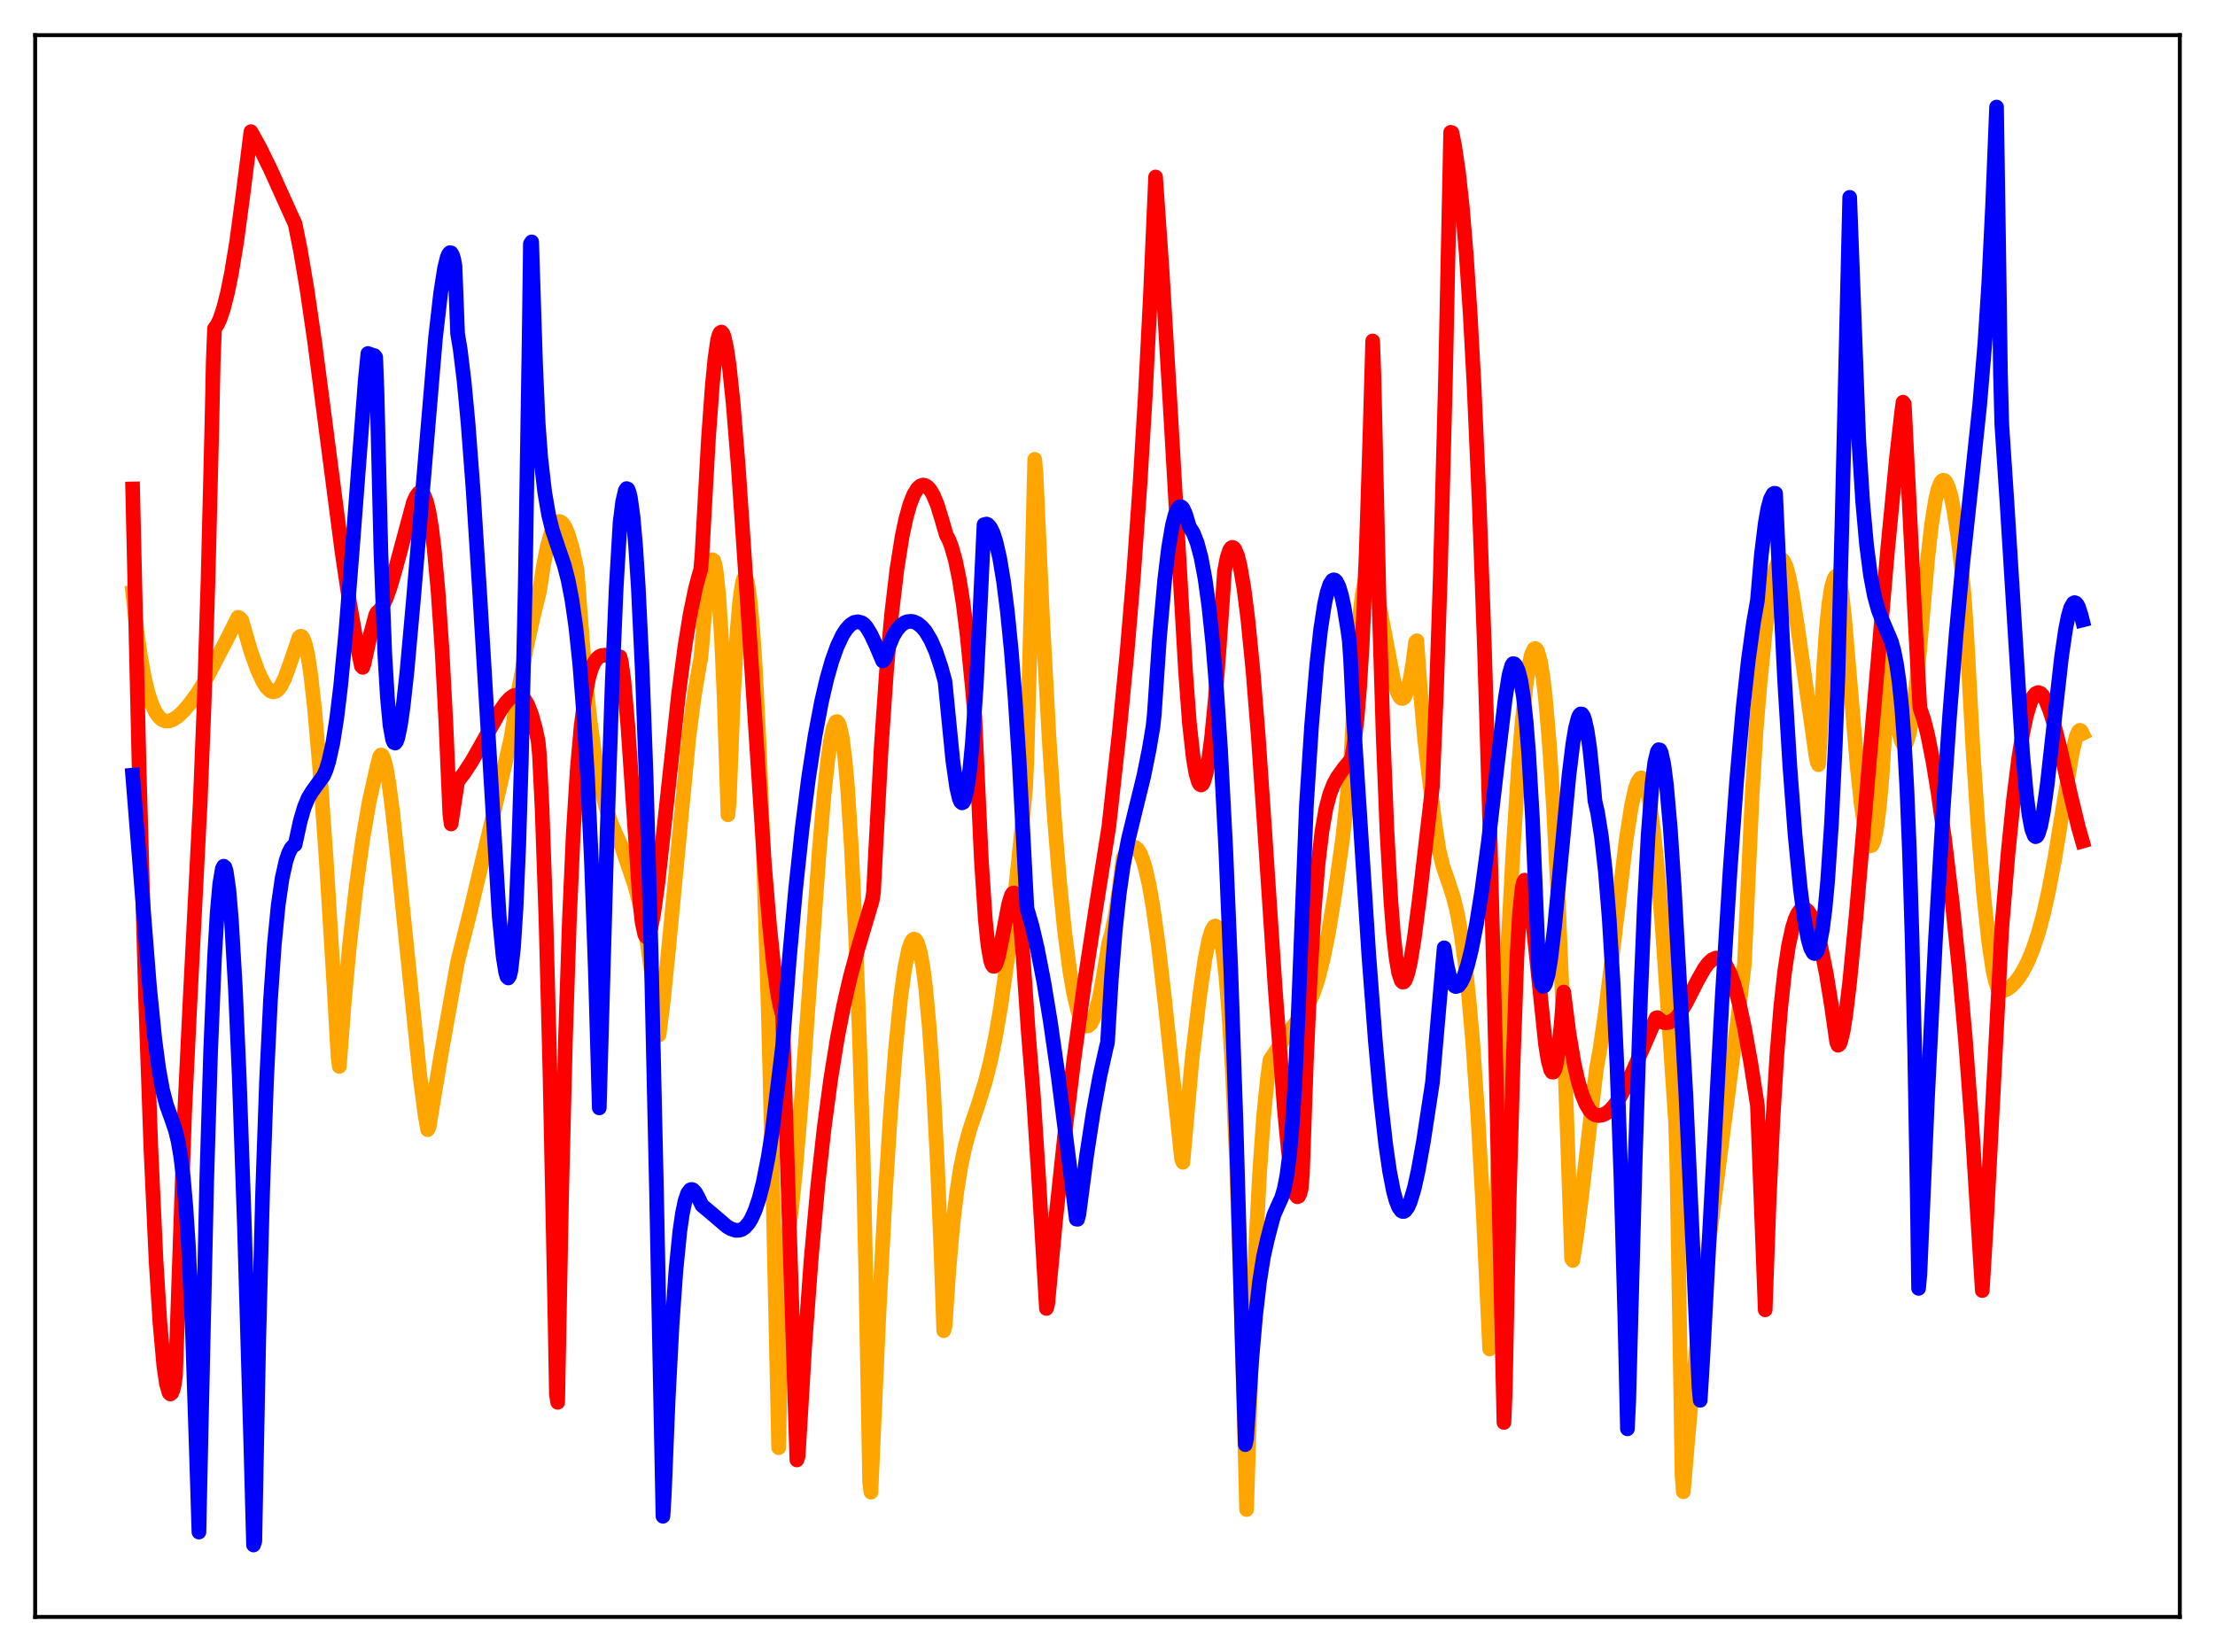 <?xml version="1.0" encoding="utf-8" standalone="no"?>
<!DOCTYPE svg PUBLIC "-//W3C//DTD SVG 1.1//EN"
  "http://www.w3.org/Graphics/SVG/1.1/DTD/svg11.dtd">
<svg xmlns:xlink="http://www.w3.org/1999/xlink" width="453.6pt" height="338.4pt" viewBox="0 0 453.6 338.4" xmlns="http://www.w3.org/2000/svg" version="1.1">
 <defs>
  <style type="text/css">*{stroke-linejoin: round; stroke-linecap: butt}</style>
 </defs>
 <g id="figure_1">
  <g id="patch_1">
   <path d="M 0 338.4 
L 453.6 338.4 
L 453.6 0 
L 0 0 
z
" style="fill: #ffffff"/>
  </g>
  <g id="axes_1">
   <g id="patch_2">
    <path d="M 7.2 331.2 
L 446.4 331.2 
L 446.4 7.2 
L 7.2 7.2 
z
" style="fill: #ffffff"/>
   </g>
   <g id="matplotlib.axis_1"/>
   <g id="matplotlib.axis_2"/>
   <g id="line2d_1">
    <path d="M 27.164 121.38 
L 27.962 128.657 
L 28.761 134.372 
L 29.559 138.765 
L 30.358 142.056 
L 31.156 144.436 
L 31.955 146.057 
L 32.753 147.068 
L 33.286 147.463 
L 33.818 147.671 
L 34.617 147.677 
L 35.415 147.403 
L 36.48 146.689 
L 37.545 145.686 
L 38.876 144.131 
L 40.473 141.916 
L 42.07 139.342 
L 43.667 136.318 
L 46.329 131.205 
L 48.724 126.459 
L 48.991 126.514 
L 49.523 127.075 
L 51.386 133.501 
L 52.717 137.207 
L 53.782 139.521 
L 54.58 140.795 
L 55.379 141.548 
L 55.911 141.72 
L 56.444 141.628 
L 56.976 141.232 
L 57.508 140.543 
L 58.307 138.941 
L 59.105 136.777 
L 61.235 130.552 
L 61.501 130.335 
L 61.767 130.358 
L 62.033 130.665 
L 62.566 132.094 
L 63.098 134.612 
L 63.631 138.176 
L 64.429 145.284 
L 65.494 157.585 
L 66.825 176.402 
L 68.422 202.413 
L 69.22 216.469 
L 69.487 218.448 
L 70.551 204.603 
L 71.616 193.211 
L 72.947 181.516 
L 74.278 171.933 
L 75.609 164.2 
L 76.673 159.434 
L 77.206 157.114 
L 77.738 154.979 
L 78.004 154.648 
L 78.271 154.744 
L 78.537 155.237 
L 79.069 157.187 
L 79.601 160.214 
L 80.4 166.273 
L 81.465 176.132 
L 85.99 220.426 
L 87.055 228.468 
L 87.587 231.398 
L 87.853 230.908 
L 90.249 216.463 
L 93.709 197.008 
L 96.371 186.407 
L 101.428 165.136 
L 104.623 151.304 
L 106.22 141.215 
L 107.817 132.584 
L 109.148 126.573 
L 110.479 121.11 
L 111.277 115.929 
L 112.076 111.929 
L 112.874 109.101 
L 113.407 107.848 
L 113.939 107.09 
L 114.471 106.815 
L 114.737 106.849 
L 115.27 107.267 
L 115.802 108.129 
L 116.335 109.408 
L 117.133 112.07 
L 117.932 115.556 
L 118.198 117.024 
L 118.73 124.21 
L 119.795 137.736 
L 120.86 147.847 
L 121.924 155.399 
L 122.989 161.031 
L 124.054 165.26 
L 125.119 168.48 
L 126.183 170.988 
L 127.248 173.281 
L 129.91 181.079 
L 130.975 185.049 
L 131.773 188.76 
L 132.572 193.297 
L 133.37 198.88 
L 134.435 208.179 
L 134.701 210.878 
L 134.967 211.982 
L 135.766 205.634 
L 136.831 195.18 
L 141.089 150.822 
L 142.154 142.667 
L 143.219 136.324 
L 143.485 135.007 
L 143.751 132.411 
L 144.55 122.354 
L 145.082 117.72 
L 145.615 115.114 
L 145.881 114.632 
L 146.147 114.805 
L 146.413 115.589 
L 146.679 117.086 
L 147.212 122.244 
L 147.744 130.615 
L 148.276 142.472 
L 149.075 166.903 
L 149.341 164.065 
L 150.14 143.683 
L 150.938 129.42 
L 151.471 123.203 
L 152.003 119.506 
L 152.269 118.567 
L 152.535 118.258 
L 152.801 118.539 
L 153.068 119.39 
L 153.6 122.858 
L 154.132 128.593 
L 154.665 136.513 
L 155.463 152.37 
L 156.262 172.831 
L 157.327 206.96 
L 158.391 248.507 
L 159.456 296.549 
L 160.255 257.692 
L 160.787 256.037 
L 161.319 253.327 
L 162.118 247.477 
L 162.916 239.734 
L 163.981 227.065 
L 165.578 204.911 
L 167.708 175.051 
L 168.772 162.564 
L 169.571 155.224 
L 170.103 151.575 
L 170.636 149.084 
L 171.168 147.88 
L 171.434 147.799 
L 171.7 148.084 
L 171.967 148.75 
L 172.499 151.27 
L 173.031 155.45 
L 173.564 161.377 
L 174.362 173.776 
L 175.161 190.391 
L 175.959 211.275 
L 176.758 236.476 
L 177.29 260.434 
L 178.089 303.656 
L 178.355 305.653 
L 179.952 269.901 
L 181.283 244.867 
L 182.348 228.19 
L 183.412 214.568 
L 184.477 204.072 
L 185.276 198.321 
L 186.074 194.452 
L 186.607 192.955 
L 186.873 192.543 
L 187.139 192.362 
L 187.405 192.417 
L 187.671 192.714 
L 187.937 193.259 
L 188.47 195.123 
L 189.002 198.073 
L 189.535 202.182 
L 190.333 210.711 
L 191.132 222.388 
L 191.93 237.63 
L 192.729 257.056 
L 193.261 272.573 
L 193.527 271.706 
L 194.326 259.905 
L 195.124 250.945 
L 195.923 244.195 
L 196.721 239.132 
L 197.52 235.294 
L 198.585 231.399 
L 200.448 225.866 
L 201.779 221.554 
L 202.844 217.331 
L 203.908 212.165 
L 204.973 205.912 
L 206.304 196.502 
L 207.635 185.323 
L 208.966 172.544 
L 210.031 161.311 
L 210.297 155.513 
L 211.095 126.102 
L 211.894 94.087 
L 212.16 96.963 
L 213.491 126.555 
L 214.822 150.984 
L 215.887 167.055 
L 216.951 180.253 
L 218.016 190.811 
L 219.081 198.92 
L 219.879 203.501 
L 220.678 206.869 
L 221.21 208.46 
L 221.743 209.521 
L 222.275 210.083 
L 222.541 210.179 
L 222.807 210.152 
L 223.34 209.726 
L 223.872 208.761 
L 224.404 207.292 
L 225.203 204.114 
L 226.001 199.633 
L 227.066 193.134 
L 227.599 191.355 
L 228.397 187.508 
L 229.196 182.048 
L 229.994 175.747 
L 230.793 174.433 
L 231.325 173.831 
L 231.857 173.508 
L 232.39 173.519 
L 232.922 173.909 
L 233.455 174.723 
L 233.987 175.99 
L 234.519 177.717 
L 235.318 181.213 
L 236.116 185.771 
L 237.181 193.365 
L 238.512 204.833 
L 241.972 237.417 
L 242.239 238.08 
L 244.102 217.058 
L 245.699 203.74 
L 246.764 196.46 
L 247.562 192.46 
L 248.095 190.669 
L 248.627 189.77 
L 248.893 189.676 
L 249.159 189.837 
L 249.425 190.27 
L 249.958 192.103 
L 250.49 195.23 
L 251.023 199.882 
L 251.555 206.144 
L 252.353 219.046 
L 253.152 236.637 
L 253.951 259.582 
L 254.749 288.598 
L 255.281 309.208 
L 256.346 275.269 
L 257.145 255.585 
L 257.943 240.326 
L 258.742 229.01 
L 259.54 220.971 
L 260.073 217.117 
L 262.468 213.508 
L 264.065 211.219 
L 267.26 206.905 
L 268.324 204.902 
L 269.123 202.957 
L 269.921 200.516 
L 270.986 196.347 
L 272.051 191.06 
L 273.382 182.911 
L 274.979 171.559 
L 276.576 156.554 
L 277.108 146.537 
L 277.907 132.716 
L 278.439 126.267 
L 278.972 121.793 
L 279.504 118.978 
L 280.036 117.635 
L 280.303 117.43 
L 280.569 117.526 
L 280.835 117.863 
L 281.367 119.183 
L 281.9 121.218 
L 282.698 125.16 
L 285.36 139.198 
L 286.159 141.82 
L 286.691 142.809 
L 286.957 143.043 
L 287.223 143.08 
L 287.489 142.916 
L 287.756 142.546 
L 288.288 141.163 
L 288.82 138.883 
L 289.353 135.669 
L 289.885 131.497 
L 290.151 131.245 
L 290.95 142.522 
L 291.748 151.425 
L 292.547 158.361 
L 293.878 168.904 
L 294.676 174.086 
L 295.475 177.366 
L 296.54 180.469 
L 297.604 183.693 
L 298.403 186.933 
L 299.201 191.283 
L 300 197.042 
L 300.799 204.404 
L 301.597 213.563 
L 302.662 228.875 
L 303.727 248.114 
L 305.057 276.319 
L 305.324 274.505 
L 306.921 234.169 
L 308.518 199.123 
L 309.849 174.26 
L 310.913 157.778 
L 311.712 147.881 
L 312.511 140.326 
L 313.043 136.682 
L 313.575 134.209 
L 314.108 132.973 
L 314.374 132.822 
L 314.64 132.988 
L 314.906 133.473 
L 315.439 135.414 
L 315.971 138.664 
L 316.503 143.233 
L 317.302 152.566 
L 318.1 164.847 
L 319.165 185.68 
L 320.23 211.323 
L 321.561 249.43 
L 321.827 257.796 
L 322.093 258.19 
L 322.892 253.057 
L 323.956 244.53 
L 326.884 219.19 
L 327.683 214.697 
L 328.748 207.398 
L 330.345 194.38 
L 333.007 172.092 
L 334.071 165.212 
L 334.87 161.563 
L 335.402 160.081 
L 335.935 159.378 
L 336.201 159.349 
L 336.467 159.591 
L 336.733 160.056 
L 337.265 161.658 
L 337.798 164.263 
L 338.596 169.912 
L 339.395 177.674 
L 340.46 190.653 
L 342.323 217.83 
L 343.121 229.71 
L 343.388 238.186 
L 344.186 284.926 
L 344.452 302.188 
L 344.719 305.56 
L 346.049 290.078 
L 347.647 274.116 
L 349.51 258.007 
L 352.172 237.342 
L 355.898 208.405 
L 357.229 197.39 
L 357.761 185.69 
L 358.826 162.777 
L 359.625 149.609 
L 360.423 139.98 
L 361.488 129.499 
L 362.287 123.149 
L 363.085 118.441 
L 363.617 116.304 
L 364.15 114.993 
L 364.416 114.648 
L 364.682 114.517 
L 364.948 114.598 
L 365.215 114.874 
L 365.747 115.987 
L 366.279 117.811 
L 367.078 121.721 
L 368.143 128.592 
L 371.869 154.81 
L 372.135 156.139 
L 372.401 156.64 
L 372.668 152.667 
L 373.466 136.477 
L 373.999 128.968 
L 374.531 123.689 
L 375.063 120.315 
L 375.596 118.499 
L 375.862 118.087 
L 376.128 117.954 
L 376.394 118.064 
L 376.66 118.557 
L 377.193 121.59 
L 377.725 126.408 
L 378.79 138.81 
L 380.387 157.649 
L 381.185 165.068 
L 381.984 170.304 
L 382.516 172.4 
L 382.783 172.987 
L 383.049 173.251 
L 383.315 173.177 
L 383.581 172.739 
L 383.847 171.935 
L 384.38 169.188 
L 384.912 164.824 
L 385.444 158.71 
L 386.243 145.92 
L 386.775 134.703 
L 387.041 132.342 
L 387.84 142.117 
L 388.372 146.782 
L 388.905 150.048 
L 389.437 151.976 
L 389.703 152.431 
L 389.969 152.566 
L 390.236 152.393 
L 390.502 151.922 
L 391.034 150.114 
L 391.567 147.152 
L 392.365 140.83 
L 393.164 132.606 
L 394.761 114.385 
L 395.559 107.434 
L 396.358 102.407 
L 396.89 100.173 
L 397.423 98.831 
L 397.689 98.488 
L 397.955 98.359 
L 398.221 98.436 
L 398.487 98.715 
L 399.02 99.849 
L 399.552 101.705 
L 400.084 104.328 
L 400.883 109.511 
L 401.681 116.323 
L 402.214 121.762 
L 402.746 129.758 
L 404.077 154.294 
L 405.142 170.182 
L 406.207 183.087 
L 407.271 193.044 
L 408.07 198.403 
L 408.602 200.914 
L 409.135 202.495 
L 409.401 202.917 
L 409.667 203.084 
L 410.199 202.989 
L 410.998 202.642 
L 411.796 202.07 
L 412.595 201.284 
L 413.393 200.283 
L 414.192 199.054 
L 415.257 197.002 
L 416.321 194.433 
L 417.386 191.226 
L 418.451 187.298 
L 419.516 182.565 
L 420.847 175.514 
L 422.71 164.029 
L 424.307 154.513 
L 425.105 151.08 
L 425.638 149.812 
L 425.904 149.589 
L 426.17 149.696 
L 426.436 150.241 
L 426.436 150.241 
" clip-path="url(#p88e32b51a1)" style="fill: none; stroke: #ffa500; stroke-width: 3; stroke-linecap: square"/>
   </g>
   <g id="line2d_2">
    <path d="M 27.164 100.151 
L 28.495 157.638 
L 29.825 204.86 
L 30.89 235.004 
L 31.955 258.206 
L 32.753 271 
L 33.552 279.809 
L 34.084 283.441 
L 34.617 285.291 
L 34.883 285.548 
L 35.149 285.358 
L 35.415 284.723 
L 35.681 283.642 
L 35.948 281.773 
L 37.811 227.932 
L 38.876 205.907 
L 41.005 164.216 
L 41.804 144.108 
L 42.602 118.826 
L 43.401 86.641 
L 43.667 74.081 
L 43.933 67.298 
L 44.465 66.567 
L 44.998 65.469 
L 45.796 63.081 
L 46.595 59.931 
L 47.393 55.992 
L 48.458 49.574 
L 49.789 39.65 
L 51.386 26.963 
L 53.249 30.32 
L 55.379 34.678 
L 59.638 44.126 
L 60.436 45.859 
L 61.501 51.164 
L 62.832 59.022 
L 64.429 69.964 
L 66.825 88.344 
L 70.019 112.902 
L 71.616 123.644 
L 72.947 131.296 
L 74.012 136.442 
L 74.278 136.703 
L 74.544 135.985 
L 75.875 129.933 
L 76.94 125.963 
L 77.206 125.462 
L 77.738 125.004 
L 78.271 124.248 
L 79.069 122.593 
L 79.868 120.378 
L 80.932 116.731 
L 84.659 102.907 
L 85.191 101.721 
L 85.724 100.991 
L 85.99 100.833 
L 86.256 100.841 
L 86.522 101.015 
L 86.788 101.365 
L 87.321 102.675 
L 87.853 104.88 
L 88.385 108.104 
L 88.918 112.42 
L 89.716 121.215 
L 90.515 133.035 
L 91.313 148.121 
L 92.112 166.634 
L 92.378 168.777 
L 93.709 160.093 
L 95.04 158.355 
L 96.637 155.905 
L 98.767 152.162 
L 102.493 145.482 
L 103.558 143.968 
L 104.356 143.096 
L 105.155 142.511 
L 105.953 142.328 
L 106.486 142.443 
L 107.018 142.822 
L 107.551 143.462 
L 108.083 144.39 
L 108.881 146.438 
L 109.68 149.371 
L 110.212 151.894 
L 110.479 154.777 
L 111.011 165.633 
L 111.809 188.468 
L 112.608 219.036 
L 113.673 270.797 
L 113.939 285.57 
L 114.205 287.252 
L 115.004 244.944 
L 115.802 212.693 
L 116.601 188.497 
L 117.399 170.66 
L 118.198 157.79 
L 118.996 148.785 
L 119.795 142.68 
L 120.593 138.705 
L 121.126 136.942 
L 121.658 135.75 
L 122.191 134.965 
L 122.723 134.495 
L 123.255 134.256 
L 124.054 134.18 
L 125.119 134.328 
L 126.982 134.549 
L 127.248 135.636 
L 127.78 139.579 
L 128.579 148.735 
L 129.91 168.247 
L 130.975 184.163 
L 131.507 188.997 
L 132.039 191.423 
L 132.305 191.857 
L 132.572 191.879 
L 132.838 191.507 
L 133.37 189.727 
L 133.903 186.849 
L 134.701 181.048 
L 136.032 169.104 
L 138.96 142.2 
L 140.291 132.222 
L 141.356 125.706 
L 142.42 120.555 
L 143.219 117.579 
L 143.485 116.752 
L 143.751 113.715 
L 145.082 89.798 
L 145.881 78.837 
L 146.413 73.412 
L 146.945 69.721 
L 147.212 68.689 
L 147.478 68.144 
L 147.744 68.013 
L 148.01 68.29 
L 148.276 68.949 
L 148.809 71.334 
L 149.341 75.004 
L 150.14 82.603 
L 151.204 95.787 
L 152.535 115.506 
L 156.528 176.828 
L 157.593 189.59 
L 158.391 197.326 
L 159.19 203.232 
L 159.722 206.055 
L 160.255 207.945 
L 163.183 299.048 
L 163.449 298.32 
L 164.78 276.016 
L 166.111 257.911 
L 167.441 243.163 
L 168.772 231.083 
L 170.103 221.139 
L 171.434 212.902 
L 172.765 206.025 
L 174.096 200.217 
L 175.693 194.308 
L 178.621 184.454 
L 178.887 182.735 
L 179.42 172.43 
L 180.484 152.717 
L 181.549 137.388 
L 182.614 125.569 
L 183.679 116.572 
L 184.743 109.873 
L 185.542 106.127 
L 186.34 103.29 
L 187.139 101.266 
L 187.937 100.001 
L 188.47 99.542 
L 189.002 99.355 
L 189.535 99.473 
L 190.067 99.841 
L 190.599 100.512 
L 191.132 101.434 
L 191.93 103.365 
L 192.729 105.953 
L 193.793 109.594 
L 194.326 110.605 
L 194.858 111.986 
L 195.657 114.818 
L 196.455 118.695 
L 197.254 123.753 
L 198.052 130.106 
L 199.117 140.775 
L 199.649 147.09 
L 200.182 159.296 
L 200.98 176.389 
L 201.779 188.378 
L 202.311 193.574 
L 202.844 196.665 
L 203.11 197.525 
L 203.376 197.917 
L 203.642 197.926 
L 203.908 197.592 
L 204.441 196.003 
L 205.239 192.121 
L 206.57 185.136 
L 207.103 183.403 
L 207.369 182.986 
L 207.635 182.892 
L 207.901 183.236 
L 208.167 183.996 
L 208.433 185.229 
L 208.966 189.291 
L 209.498 195.655 
L 210.563 211.209 
L 211.628 224.508 
L 212.692 241.121 
L 214.289 268.02 
L 214.556 267.069 
L 216.153 250.109 
L 218.016 232.678 
L 219.879 217.342 
L 222.009 201.829 
L 224.404 186.182 
L 227.066 169.405 
L 229.196 150.151 
L 230.793 133.751 
L 232.124 117.895 
L 233.455 99.192 
L 234.519 81.459 
L 235.584 60.567 
L 236.649 36.25 
L 237.98 55.431 
L 239.577 82.076 
L 242.771 137.31 
L 243.569 148.108 
L 244.368 155.271 
L 244.9 158.406 
L 245.433 160.215 
L 245.699 160.658 
L 245.965 160.797 
L 246.231 160.629 
L 246.497 160.138 
L 247.03 158.285 
L 247.562 155.294 
L 248.095 151.191 
L 248.893 143.005 
L 249.692 132.429 
L 250.756 116.994 
L 251.289 114.231 
L 251.821 112.654 
L 252.087 112.26 
L 252.353 112.113 
L 252.62 112.202 
L 252.886 112.519 
L 253.418 113.803 
L 253.951 115.912 
L 254.749 120.58 
L 255.548 126.873 
L 256.612 137.617 
L 257.677 150.838 
L 259.008 170.347 
L 261.137 202.418 
L 263.001 226.957 
L 263.799 235.403 
L 264.598 241.586 
L 265.13 244.139 
L 265.396 244.836 
L 265.663 245.143 
L 265.929 245.04 
L 266.195 244.506 
L 266.461 243.49 
L 266.727 240.275 
L 267.526 217.47 
L 268.324 199.847 
L 269.123 186.571 
L 269.921 176.987 
L 270.72 170.26 
L 271.519 165.691 
L 272.317 162.652 
L 273.116 160.605 
L 273.914 159.142 
L 275.245 157.289 
L 276.576 155.717 
L 276.842 154.952 
L 277.375 151.802 
L 277.907 147.197 
L 278.439 140.645 
L 278.972 131.798 
L 279.77 113.468 
L 280.569 88.441 
L 281.101 69.838 
L 281.367 77.165 
L 282.432 123.879 
L 283.231 150.263 
L 284.029 170.213 
L 284.828 184.526 
L 285.36 191.323 
L 285.892 196.162 
L 286.425 199.286 
L 286.957 200.881 
L 287.223 201.163 
L 287.489 201.132 
L 287.756 200.812 
L 288.288 199.393 
L 288.82 197.09 
L 289.619 192.221 
L 290.684 184.021 
L 293.345 161.071 
L 294.144 142.152 
L 294.943 118.285 
L 296.007 77.911 
L 297.072 27.096 
L 297.338 27.171 
L 297.871 29.795 
L 298.669 35.174 
L 299.468 42.513 
L 300.266 52.093 
L 301.065 64.154 
L 301.863 78.907 
L 302.928 103.127 
L 303.993 132.787 
L 305.057 168.023 
L 306.388 219.785 
L 307.985 291.372 
L 308.252 285.129 
L 309.05 245.93 
L 309.849 218.199 
L 310.647 196.01 
L 311.18 186.923 
L 311.712 181.936 
L 311.978 180.704 
L 312.244 180.274 
L 312.511 180.442 
L 312.777 181.224 
L 313.309 184.138 
L 314.108 190.923 
L 316.503 213.978 
L 317.036 217.232 
L 317.568 219.198 
L 317.834 219.601 
L 318.1 219.61 
L 318.367 219.201 
L 318.633 218.321 
L 319.165 215.076 
L 319.697 209.833 
L 320.23 203.206 
L 321.295 211.566 
L 322.359 217.869 
L 323.158 221.433 
L 323.956 224.143 
L 324.755 226.113 
L 325.553 227.441 
L 326.086 228.011 
L 326.618 228.353 
L 327.417 228.505 
L 328.215 228.374 
L 329.014 227.976 
L 329.812 227.314 
L 330.611 226.395 
L 331.676 224.822 
L 333.007 222.373 
L 334.604 218.92 
L 339.129 208.524 
L 339.395 208.44 
L 340.46 209.35 
L 340.992 209.516 
L 341.791 209.414 
L 342.589 209.006 
L 343.388 208.359 
L 344.186 207.302 
L 345.251 205.512 
L 347.647 200.808 
L 348.977 198.46 
L 349.776 197.366 
L 350.575 196.602 
L 351.373 196.243 
L 351.905 196.282 
L 352.438 196.527 
L 352.97 197.034 
L 353.503 197.782 
L 354.301 199.399 
L 355.1 201.624 
L 356.164 205.547 
L 357.229 210.458 
L 358.56 217.888 
L 359.891 226.446 
L 360.689 247.303 
L 361.488 268.301 
L 362.287 246.076 
L 363.085 229.023 
L 363.884 216.039 
L 364.682 206.221 
L 365.481 198.952 
L 366.279 193.669 
L 367.078 189.995 
L 367.61 188.293 
L 368.143 187.109 
L 368.675 186.39 
L 369.207 186.094 
L 369.74 186.189 
L 370.272 186.654 
L 370.804 187.472 
L 371.337 188.634 
L 372.135 191.009 
L 372.934 194.134 
L 373.999 199.446 
L 375.063 206.024 
L 376.128 213.486 
L 376.394 214.102 
L 376.66 213.947 
L 376.927 213.381 
L 377.459 211.167 
L 377.991 207.785 
L 378.79 201.12 
L 380.121 187.389 
L 382.516 159.451 
L 386.509 113.12 
L 388.372 93.749 
L 389.437 84.405 
L 389.703 82.383 
L 389.969 82.749 
L 392.099 125.357 
L 393.164 145.041 
L 393.962 147.361 
L 394.761 150.514 
L 395.825 155.867 
L 396.89 162.362 
L 398.221 171.87 
L 399.818 185.161 
L 401.149 197.964 
L 402.48 212.821 
L 403.811 230.505 
L 404.876 247.422 
L 405.94 264.354 
L 406.739 251.378 
L 408.336 220.947 
L 409.933 190.09 
L 411.264 174.364 
L 412.329 163.846 
L 413.393 155.343 
L 414.192 150.359 
L 414.991 146.548 
L 415.789 143.909 
L 416.321 142.738 
L 416.854 142.088 
L 417.386 141.847 
L 417.919 142.044 
L 418.451 142.637 
L 418.983 143.568 
L 419.782 145.573 
L 420.58 148.147 
L 421.911 153.427 
L 424.041 162.878 
L 425.638 169.499 
L 426.436 172.293 
L 426.436 172.293 
" clip-path="url(#p88e32b51a1)" style="fill: none; stroke: #ff0000; stroke-width: 3; stroke-linecap: square"/>
   </g>
   <g id="line2d_3">
    <path d="M 27.164 158.781 
L 28.495 175.364 
L 30.624 202.18 
L 31.689 212.74 
L 32.487 218.796 
L 33.286 223.214 
L 34.084 226.302 
L 35.149 229.246 
L 35.948 231.594 
L 36.48 233.79 
L 37.012 236.891 
L 37.545 241.277 
L 38.077 247.348 
L 38.609 255.516 
L 39.408 272.684 
L 40.207 296.928 
L 40.739 313.818 
L 41.271 289.325 
L 42.336 241.768 
L 43.135 215.272 
L 43.933 196.107 
L 44.465 187.094 
L 44.998 181.056 
L 45.53 177.931 
L 45.796 177.424 
L 46.063 177.631 
L 46.329 178.489 
L 46.861 182.211 
L 47.393 188.448 
L 48.192 202.175 
L 48.991 220.559 
L 50.055 251.159 
L 51.386 296.715 
L 51.919 316.473 
L 52.185 315.679 
L 52.983 274.762 
L 53.782 244.117 
L 54.58 221.47 
L 55.379 205.084 
L 56.177 193.467 
L 56.976 185.388 
L 57.775 179.884 
L 58.573 176.328 
L 59.105 174.742 
L 59.638 173.713 
L 60.17 173.137 
L 60.436 173.01 
L 61.501 168.13 
L 62.3 165.413 
L 63.098 163.467 
L 63.897 162.15 
L 66.292 158.851 
L 66.825 157.573 
L 67.357 155.832 
L 68.156 152.209 
L 68.954 147.169 
L 69.753 140.582 
L 70.817 129.461 
L 72.148 112.561 
L 74.81 77.724 
L 75.343 72.405 
L 76.407 72.783 
L 76.673 72.836 
L 76.94 73.181 
L 77.206 80.204 
L 78.004 113.009 
L 78.803 134.031 
L 79.335 142.909 
L 79.868 148.573 
L 80.4 151.508 
L 80.666 152.103 
L 80.932 152.208 
L 81.199 151.869 
L 81.465 151.128 
L 81.997 148.598 
L 82.529 144.906 
L 83.328 137.715 
L 84.659 122.906 
L 89.184 69.219 
L 90.249 59.938 
L 91.047 54.889 
L 91.58 52.725 
L 91.846 52.075 
L 92.112 51.757 
L 92.378 51.79 
L 92.644 52.206 
L 92.911 53.039 
L 93.177 54.5 
L 93.709 68.342 
L 94.241 71.538 
L 95.04 78.057 
L 95.839 86.528 
L 96.903 100.51 
L 98.234 121.503 
L 102.227 187.659 
L 103.025 195.893 
L 103.558 199.199 
L 103.824 200.066 
L 104.09 200.326 
L 104.356 199.897 
L 104.623 198.812 
L 105.155 194.155 
L 105.687 185.897 
L 106.22 173.497 
L 106.752 156.319 
L 107.551 120.4 
L 108.349 70.223 
L 108.615 49.959 
L 108.881 49.549 
L 109.68 74.585 
L 110.212 86.691 
L 110.745 93.847 
L 111.543 100.778 
L 112.342 105.43 
L 113.14 108.656 
L 114.205 111.833 
L 115.536 115.73 
L 116.335 118.8 
L 117.133 122.917 
L 117.932 128.513 
L 118.73 136.081 
L 119.529 146.165 
L 120.327 159.425 
L 121.126 176.655 
L 121.924 198.98 
L 122.723 226.941 
L 124.32 170.899 
L 125.385 139.483 
L 126.183 120.523 
L 126.982 106.982 
L 127.514 102.742 
L 128.047 100.48 
L 128.313 100.074 
L 128.579 100.191 
L 128.845 100.849 
L 129.111 102.012 
L 129.644 105.87 
L 130.176 111.965 
L 130.708 120.202 
L 131.507 136.843 
L 132.305 158.649 
L 133.37 196.159 
L 134.435 243.627 
L 135.766 310.583 
L 136.032 306.282 
L 136.831 286.671 
L 137.629 271.413 
L 138.428 260.121 
L 139.226 252.154 
L 139.759 248.507 
L 140.291 245.965 
L 140.823 244.413 
L 141.356 243.716 
L 141.622 243.632 
L 141.888 243.702 
L 142.42 244.251 
L 142.953 245.218 
L 143.751 246.893 
L 145.615 248.448 
L 148.809 251.182 
L 149.607 251.673 
L 150.672 252.024 
L 151.471 251.983 
L 152.003 251.786 
L 152.535 251.425 
L 153.334 250.508 
L 153.866 249.633 
L 154.665 247.85 
L 155.463 245.455 
L 156.262 242.344 
L 157.327 236.954 
L 158.125 231.876 
L 160.255 214.37 
L 161.585 197.061 
L 162.916 182.294 
L 164.247 169.816 
L 165.578 159.374 
L 166.909 150.745 
L 168.24 143.721 
L 169.305 139.137 
L 170.369 135.381 
L 171.434 132.411 
L 172.499 130.151 
L 173.297 128.901 
L 174.096 128.021 
L 174.895 127.503 
L 175.693 127.351 
L 176.492 127.571 
L 177.024 127.948 
L 177.556 128.616 
L 178.355 129.954 
L 179.42 132.229 
L 180.751 135.372 
L 181.017 135.185 
L 181.283 134.804 
L 182.081 132.256 
L 182.88 130.35 
L 183.679 129.01 
L 184.477 128.103 
L 185.276 127.54 
L 185.808 127.334 
L 186.607 127.264 
L 187.139 127.36 
L 187.937 127.737 
L 188.736 128.379 
L 189.535 129.307 
L 190.599 131.078 
L 191.664 133.506 
L 192.729 136.695 
L 193.527 139.61 
L 195.124 155.79 
L 195.923 161.385 
L 196.455 163.61 
L 196.721 164.222 
L 196.988 164.459 
L 197.254 164.352 
L 197.52 163.839 
L 198.052 161.654 
L 198.585 157.804 
L 199.117 152.28 
L 199.916 140.548 
L 200.714 124.508 
L 201.513 107.466 
L 202.045 107.341 
L 202.311 107.466 
L 202.844 108.084 
L 203.376 109.184 
L 203.908 110.804 
L 204.707 114.243 
L 205.505 119.032 
L 206.304 125.327 
L 207.103 133.351 
L 207.901 143.381 
L 208.7 155.723 
L 209.498 170.761 
L 210.297 186.047 
L 211.361 189.713 
L 212.426 194.268 
L 213.757 201.127 
L 215.088 209.198 
L 216.685 220.304 
L 218.548 234.9 
L 220.412 249.717 
L 220.678 249.756 
L 220.944 248.718 
L 222.541 236.54 
L 223.872 227.89 
L 225.203 220.586 
L 226.534 214.603 
L 226.8 213.561 
L 227.599 200.399 
L 228.397 190.525 
L 229.196 183.138 
L 229.994 177.555 
L 231.059 171.966 
L 232.39 166.473 
L 234.253 158.871 
L 235.318 153.574 
L 236.116 148.856 
L 236.383 146.301 
L 237.447 130.641 
L 238.512 118.751 
L 239.311 112.169 
L 240.109 107.514 
L 240.641 105.455 
L 241.174 104.212 
L 241.44 103.892 
L 241.706 103.771 
L 241.972 103.848 
L 242.239 104.121 
L 242.771 105.252 
L 243.569 107.894 
L 244.368 109.17 
L 245.167 111.223 
L 245.965 114.224 
L 246.764 118.484 
L 247.562 124.249 
L 248.361 131.813 
L 249.159 141.55 
L 249.958 153.655 
L 251.023 174.012 
L 252.087 199.675 
L 253.152 231.002 
L 254.483 278.369 
L 255.015 295.914 
L 255.281 294.69 
L 256.346 278.452 
L 257.145 269.338 
L 257.943 262.46 
L 258.742 257.435 
L 259.54 253.877 
L 260.339 250.805 
L 260.871 248.873 
L 261.67 247.048 
L 262.468 245.303 
L 263.001 243.509 
L 263.533 240.764 
L 264.065 236.667 
L 264.598 230.815 
L 265.13 222.859 
L 265.929 206.035 
L 267.526 165.132 
L 268.591 148.693 
L 269.655 136.044 
L 270.454 128.915 
L 271.252 123.729 
L 271.785 121.321 
L 272.317 119.708 
L 272.849 118.889 
L 273.116 118.761 
L 273.382 118.831 
L 273.648 119.084 
L 274.18 120.129 
L 274.713 121.897 
L 275.245 124.348 
L 276.044 129.282 
L 276.31 131.25 
L 276.576 135.032 
L 277.108 146.043 
L 280.303 195.496 
L 281.633 213.019 
L 282.698 224.851 
L 283.763 234.363 
L 284.561 239.892 
L 285.36 244.004 
L 285.892 245.956 
L 286.425 247.287 
L 286.957 248.012 
L 287.223 248.154 
L 287.489 248.153 
L 287.756 248.011 
L 288.288 247.304 
L 288.82 246.089 
L 289.619 243.412 
L 290.417 239.821 
L 291.482 233.919 
L 293.345 221.744 
L 295.209 200.302 
L 295.741 194.143 
L 296.273 197.45 
L 296.806 199.782 
L 297.338 201.227 
L 297.871 201.976 
L 298.137 202.094 
L 298.669 201.923 
L 299.201 201.241 
L 299.734 200.145 
L 300.532 197.729 
L 301.331 194.512 
L 302.396 189.067 
L 303.46 182.398 
L 304.791 172.465 
L 306.655 156.404 
L 308.252 143.068 
L 309.05 138.168 
L 309.583 136.303 
L 309.849 135.927 
L 310.115 135.978 
L 310.381 136.247 
L 310.913 137.362 
L 311.446 139.442 
L 311.978 142.804 
L 312.511 147.638 
L 313.043 154.2 
L 313.841 167.883 
L 314.64 187.008 
L 315.172 199.819 
L 315.705 201.714 
L 315.971 202.036 
L 316.237 201.964 
L 316.503 201.516 
L 317.036 199.579 
L 317.568 196.362 
L 318.367 189.701 
L 319.697 175.682 
L 321.295 158.91 
L 322.093 152.391 
L 322.625 149.191 
L 323.158 147.108 
L 323.424 146.511 
L 323.69 146.226 
L 323.956 146.26 
L 324.223 146.618 
L 324.489 147.304 
L 325.021 149.65 
L 325.553 153.257 
L 326.352 160.95 
L 326.618 164.044 
L 327.151 166.353 
L 327.949 171.341 
L 328.748 178.462 
L 329.546 188.221 
L 330.345 201.344 
L 331.143 218.69 
L 331.942 241.144 
L 332.74 269.617 
L 333.273 292.682 
L 333.539 287.142 
L 334.87 237.552 
L 335.935 205.077 
L 336.733 185.612 
L 337.532 170.761 
L 338.33 160.488 
L 338.863 156.208 
L 339.395 153.968 
L 339.661 153.562 
L 339.927 153.619 
L 340.193 154.164 
L 340.726 156.606 
L 341.258 160.682 
L 342.057 169.722 
L 342.855 181.702 
L 345.251 224.377 
L 346.848 259.39 
L 347.913 284.01 
L 348.179 286.832 
L 348.711 278.167 
L 352.704 203.828 
L 354.301 178.218 
L 355.632 159.992 
L 356.963 144.953 
L 358.028 135.249 
L 359.092 127.546 
L 359.891 122.987 
L 360.689 113.763 
L 361.488 107.208 
L 362.02 104.222 
L 362.553 102.223 
L 363.085 101.208 
L 363.351 101.03 
L 363.617 101.065 
L 364.416 118.408 
L 365.481 139.612 
L 366.545 157.061 
L 367.61 171.108 
L 368.675 181.984 
L 369.473 188.1 
L 370.272 192.415 
L 370.804 194.254 
L 371.337 195.205 
L 371.603 195.328 
L 371.869 195.202 
L 372.135 194.816 
L 372.668 193.215 
L 373.2 190.408 
L 373.732 186.259 
L 374.265 180.552 
L 375.063 168.716 
L 375.862 152.19 
L 376.394 138.092 
L 377.193 107.848 
L 378.79 40.421 
L 380.653 90.257 
L 381.452 102.81 
L 382.25 111.663 
L 383.049 117.821 
L 383.847 122.049 
L 384.646 124.938 
L 385.444 126.999 
L 387.308 131.375 
L 387.84 133.291 
L 388.372 135.946 
L 388.905 139.639 
L 389.437 144.754 
L 389.969 151.877 
L 390.502 161.563 
L 391.034 174.625 
L 391.567 192.092 
L 392.099 215.224 
L 392.631 245.513 
L 392.897 263.906 
L 393.164 261.032 
L 394.761 224.106 
L 396.358 192.433 
L 397.955 165.417 
L 399.286 146.138 
L 400.617 129.583 
L 401.948 115.392 
L 403.811 98.128 
L 405.408 82.997 
L 406.473 70.346 
L 407.271 57.993 
L 408.07 41.721 
L 408.868 21.927 
L 409.401 57.388 
L 409.667 76.332 
L 409.933 86.831 
L 410.998 102.876 
L 414.192 154.224 
L 414.991 162.84 
L 415.523 166.989 
L 416.055 169.774 
L 416.588 171.185 
L 416.854 171.388 
L 417.12 171.268 
L 417.386 170.838 
L 417.919 169.108 
L 418.451 166.344 
L 419.249 160.647 
L 420.58 148.696 
L 422.177 134.533 
L 422.976 129.061 
L 423.508 126.352 
L 424.041 124.506 
L 424.573 123.565 
L 424.839 123.433 
L 425.105 123.519 
L 425.372 123.814 
L 425.638 124.309 
L 426.17 125.957 
L 426.436 127.009 
L 426.436 127.009 
" clip-path="url(#p88e32b51a1)" style="fill: none; stroke: #0000ff; stroke-width: 3; stroke-linecap: square"/>
   </g>
   <g id="patch_3">
    <path d="M 7.2 331.2 
L 7.2 7.2 
" style="fill: none; stroke: #000000; stroke-width: 0.8; stroke-linejoin: miter; stroke-linecap: square"/>
   </g>
   <g id="patch_4">
    <path d="M 446.4 331.2 
L 446.4 7.2 
" style="fill: none; stroke: #000000; stroke-width: 0.8; stroke-linejoin: miter; stroke-linecap: square"/>
   </g>
   <g id="patch_5">
    <path d="M 7.2 331.2 
L 446.4 331.2 
" style="fill: none; stroke: #000000; stroke-width: 0.8; stroke-linejoin: miter; stroke-linecap: square"/>
   </g>
   <g id="patch_6">
    <path d="M 7.2 7.2 
L 446.4 7.2 
" style="fill: none; stroke: #000000; stroke-width: 0.8; stroke-linejoin: miter; stroke-linecap: square"/>
   </g>
  </g>
 </g>
 <defs>
  <clipPath id="p88e32b51a1">
   <rect x="7.2" y="7.2" width="439.2" height="324"/>
  </clipPath>
 </defs>
</svg>
